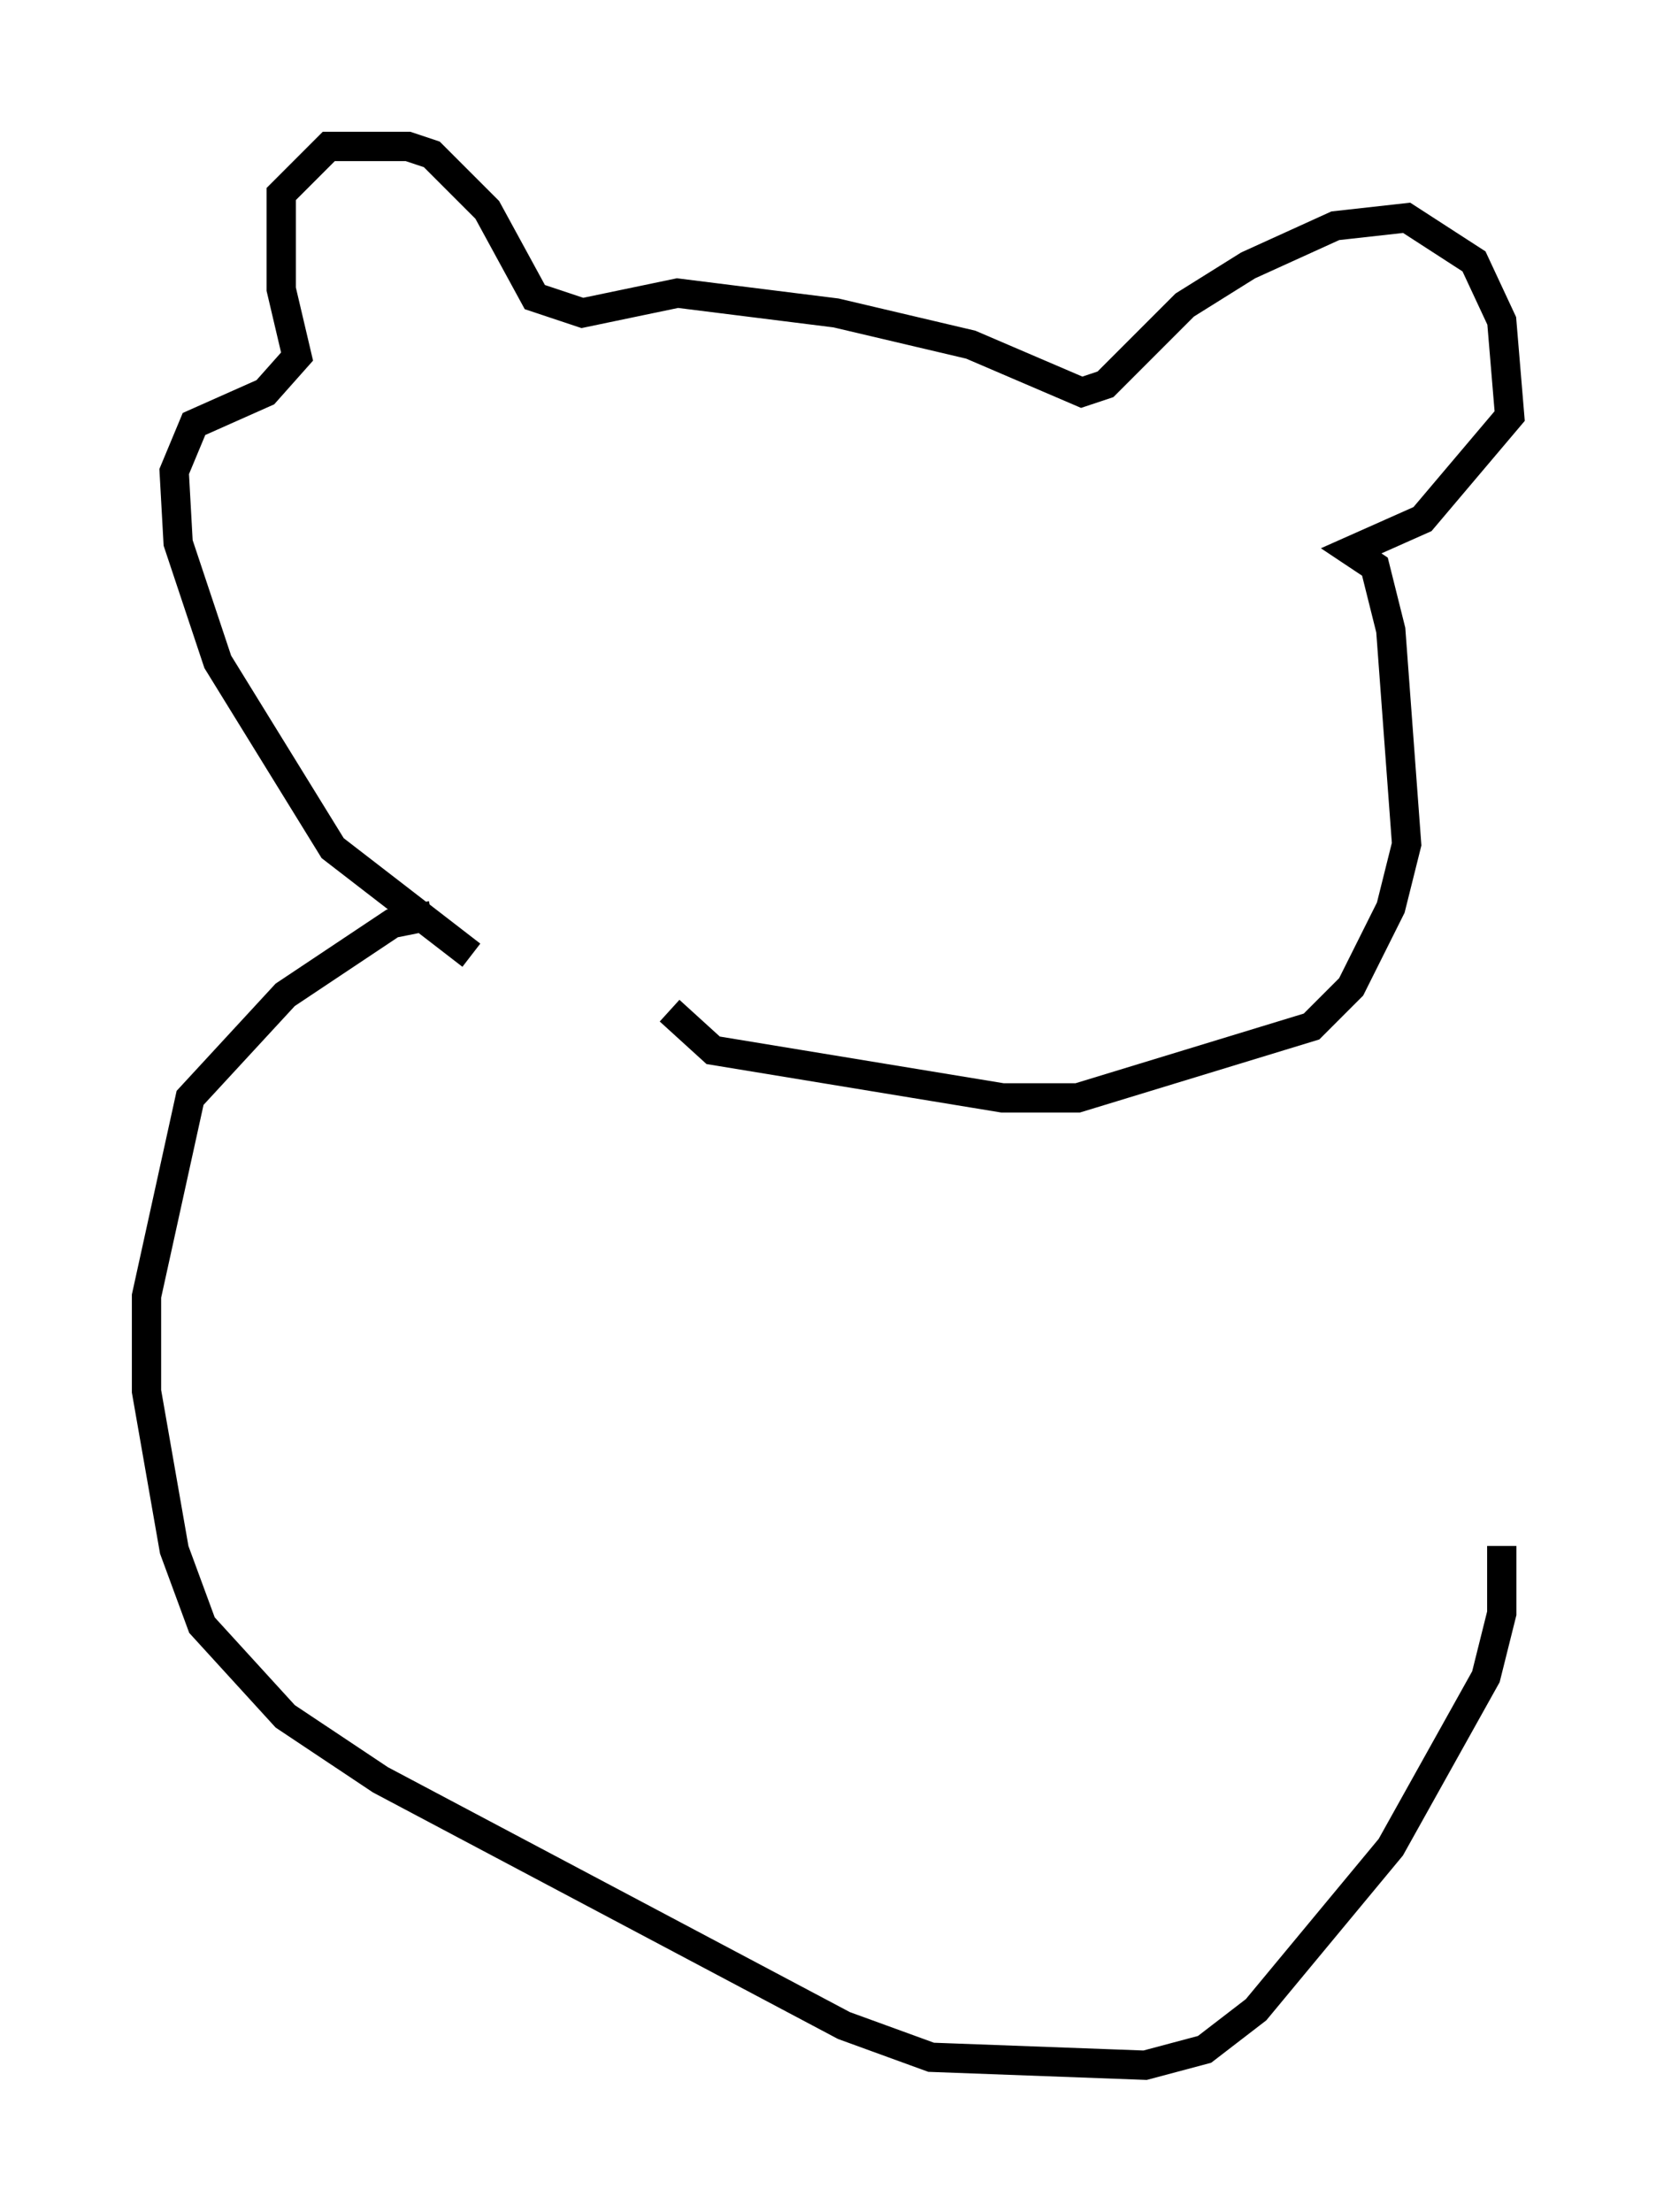 <?xml version="1.0" encoding="utf-8" ?>
<svg baseProfile="full" height="75.493" version="1.1" width="56.549" xmlns="http://www.w3.org/2000/svg" xmlns:ev="http://www.w3.org/2001/xml-events" xmlns:xlink="http://www.w3.org/1999/xlink"><defs /><rect fill="white" height="75.493" width="56.549" x="0" y="0" /><path d="M19.885, 34.364 m-3.789, -1.759 l-4.736, -3.654 -3.924, -6.36 l-1.353, -4.059 -0.135, -2.436 l0.677, -1.624 2.436, -1.083 l1.083, -1.218 -0.541, -2.3 l0.0, -3.248 1.624, -1.624 l2.706, 0.0 0.812, 0.271 l1.894, 1.894 1.624, 2.977 l1.624, 0.541 3.248, -0.677 l5.413, 0.677 4.601, 1.083 l3.789, 1.624 0.812, -0.271 l2.706, -2.706 2.165, -1.353 l2.977, -1.353 2.436, -0.271 l2.3, 1.488 0.947, 2.03 l0.271, 3.248 -2.977, 3.518 l-2.436, 1.083 0.812, 0.541 l0.541, 2.165 0.541, 7.307 l-0.541, 2.165 -1.353, 2.706 l-1.353, 1.353 -7.984, 2.436 l-2.571, 0.0 -9.878, -1.624 l-1.488, -1.353 m-8.119, -3.248 l-1.353, 0.271 -3.654, 2.436 l-3.248, 3.518 -1.488, 6.766 l0.0, 3.248 0.947, 5.413 l0.947, 2.571 2.842, 3.112 l3.248, 2.165 15.832, 8.39 l2.977, 1.083 7.307, 0.271 l2.03, -0.541 1.759, -1.353 l4.601, -5.548 3.248, -5.819 l0.541, -2.165 0.0, -2.3 " fill="none" stroke="black" stroke-width="1" /></svg>